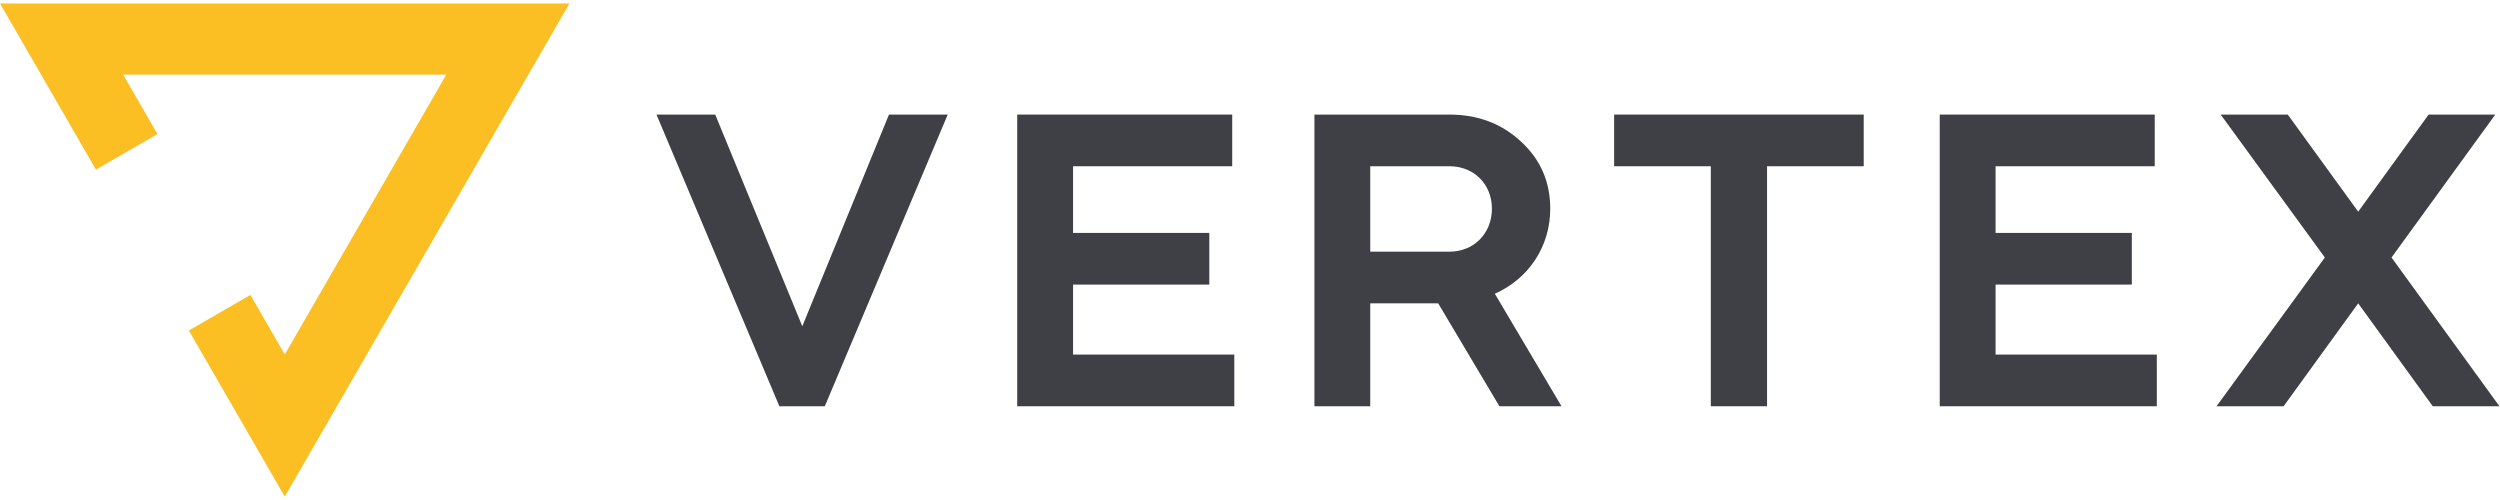 <svg width="180" height="36" viewBox="0 0 180 36" fill="none" xmlns="http://www.w3.org/2000/svg">
<path d="M6.907 12.21L11.339 9.653L8.865 5.37H32.135L20.504 25.523L18.029 21.232L13.597 23.796L20.504 35.756L41 0.25H0L6.907 12.21Z" fill="#FBBF24"/>
<path d="M59.386 29.25L68.236 8.25H64.006L57.766 23.49L51.496 8.25H47.266L56.116 29.25H59.386Z" fill="#3F3F46"/>
<path d="M73.24 8.25V29.25H88.87V25.53H77.26V20.49H87.07V16.77H77.26V11.97H88.719V8.25H73.24Z" fill="#3F3F46"/>
<path d="M94.638 8.25V29.25H98.658V21.84H103.548L107.958 29.25H112.428L107.628 21.15C110.058 20.07 111.618 17.76 111.618 15.03C111.618 13.11 110.928 11.49 109.518 10.2C108.138 8.91 106.428 8.25 104.358 8.25H94.638ZM104.358 11.97C106.128 11.97 107.418 13.26 107.418 15.03C107.418 16.8 106.128 18.12 104.358 18.12H98.658V11.97H104.358Z" fill="#3F3F46"/>
<path d="M123.178 11.97V29.25H127.228V11.97H134.188V8.25H116.218V11.97H123.178Z" fill="#3F3F46"/>
<path d="M139.661 8.25V29.25H155.291V25.53H143.681V20.49H153.491V16.77H143.681V11.97H155.141V8.25H139.661Z" fill="#3F3F46"/>
<path d="M167.39 18.54L159.59 29.25H164.42L169.79 21.84L175.16 29.25H179.96L172.19 18.54L179.66 8.25H174.86L169.79 15.24L164.72 8.25H159.89L167.39 18.54Z" fill="#3F3F46"/>
</svg>
